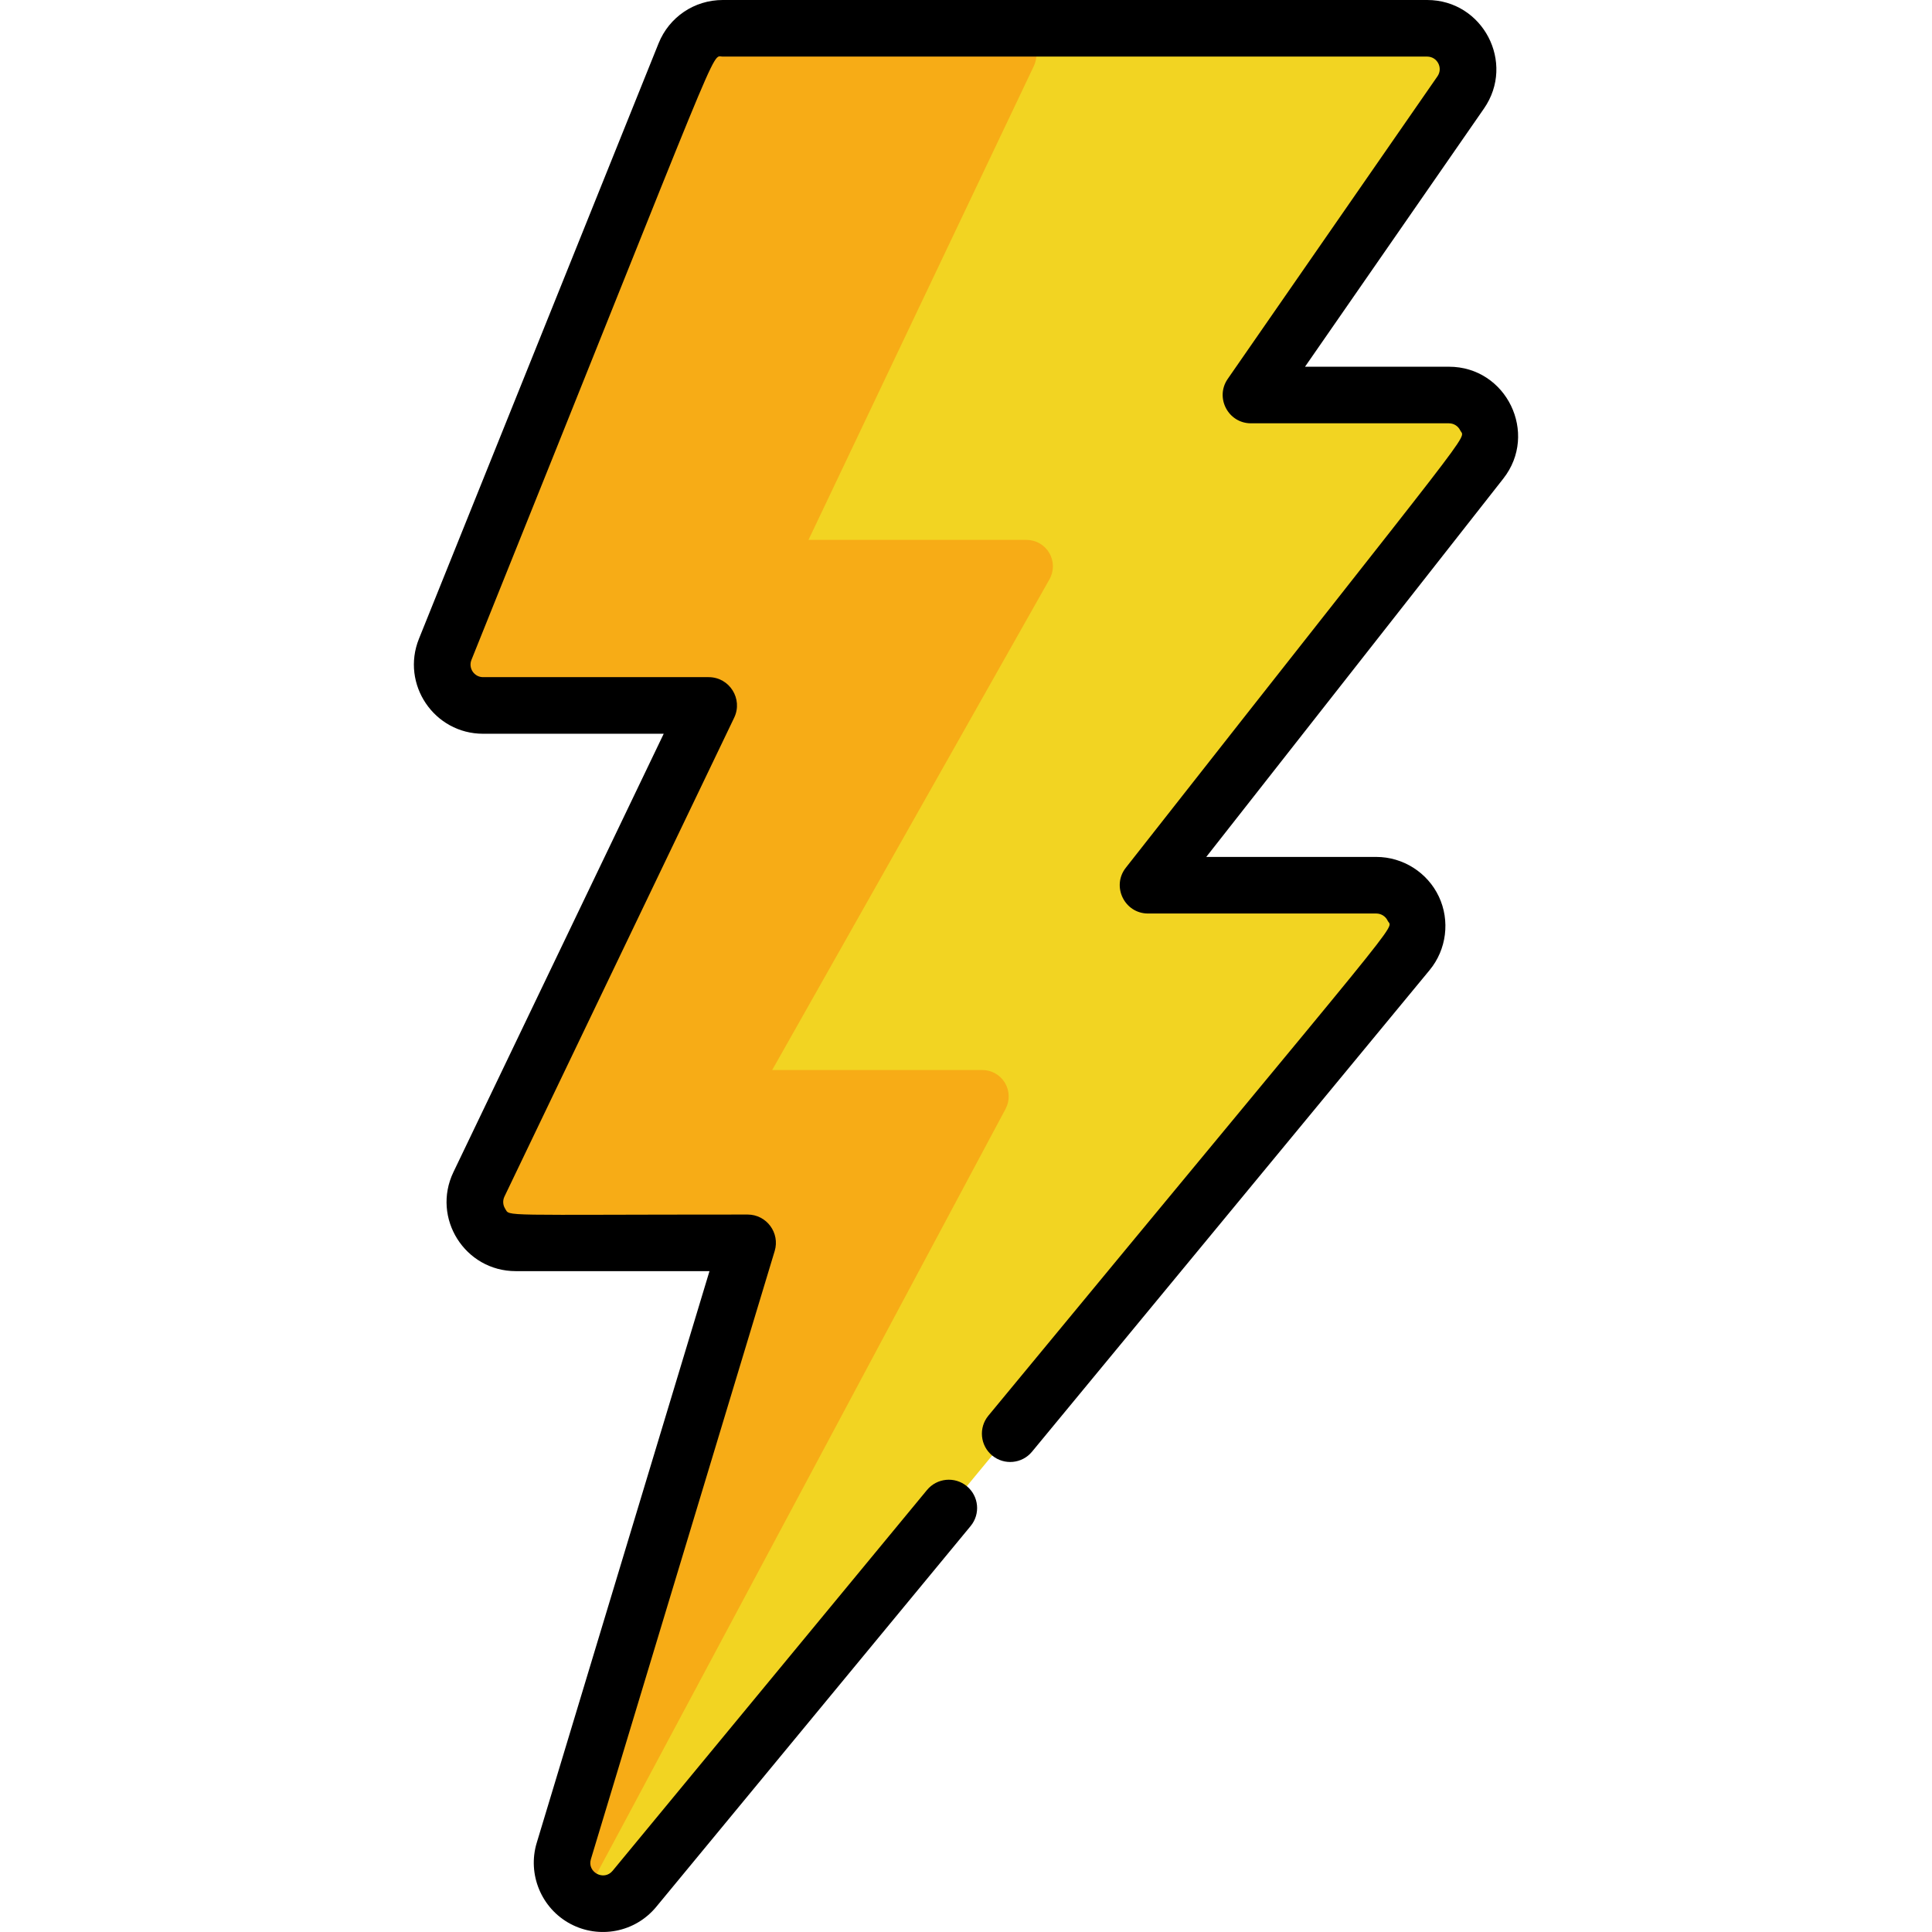 <?xml version="1.0" encoding="iso-8859-1"?>
<!-- Generator: Adobe Illustrator 19.0.0, SVG Export Plug-In . SVG Version: 6.00 Build 0)  -->
<svg version="1.1" id="Capa_1" xmlns="http://www.w3.org/2000/svg" xmlns:xlink="http://www.w3.org/1999/xlink" x="0px" y="0px"
	 viewBox="0 0 512 512" style="enable-background:new 0 0 512 512;" xml:space="preserve">
<path style="fill:#F2D422;" d="M383.978,104.683h-52.46l55.584-80.194c4.967-7.172-0.176-16.991-8.898-16.991H191.525
	c-4.418,0-8.392,2.683-10.043,6.783l-63.508,157.808c-1.342,3.336-0.94,7.12,1.073,10.102c2.013,2.979,5.374,4.766,8.97,4.766
	h59.782l-60.881,126.906c-3.442,7.177,1.796,15.506,9.761,15.506h61.437l-48.707,161.174c-1.492,4.937,0.706,10.24,5.252,12.675
	c4.558,2.441,10.181,1.319,13.46-2.651L373.08,252.308c5.809-7.03,0.806-17.715-8.347-17.715h-60.49l88.25-112.396
	C398.049,115.123,393.008,104.683,383.978,104.683z"/>
<path style="fill:#F7AC16;" d="M224.181,7.498h-32.655c-4.418,0-8.392,2.683-10.043,6.783l-63.508,157.808
	c-1.342,3.336-0.94,7.12,1.073,10.102c2.013,2.979,5.374,4.766,8.97,4.766h59.782l-60.881,126.906
	c-3.442,7.177,1.796,15.506,9.761,15.506h61.437l-48.707,161.174c-1.461,4.834,0.623,10.013,4.978,12.512
	c1.009-1.055-5.355,10.571,112.104-209.192c1.16-2.169,1.095-4.788-0.169-6.896c-1.265-2.109-3.543-3.4-6.003-3.4h-55.68
	l73.485-130.051c1.225-2.168,1.206-4.821-0.048-6.97c-1.255-2.15-3.556-3.471-6.045-3.471H214.26l59.715-125.57
	c1.031-2.168,0.879-4.714-0.404-6.743c-1.283-2.03-3.516-3.26-5.917-3.26h-43.474V7.498z"/>
<path d="M383.983,97.185h-38.139l47.428-68.425C401.679,16.619,392.98,0,378.209,0H191.531c-7.517,0-14.189,4.506-16.999,11.482
	l-63.509,157.81c-4.839,12.032,4.033,25.162,16.999,25.162h47.868l-55.728,116.165c-5.837,12.167,3.035,26.247,16.521,26.247h51.338
	l-45.784,151.506c-2.516,8.325,1.223,17.348,8.889,21.454c7.605,4.073,17.149,2.334,22.783-4.487l83.321-100.924
	c2.636-3.192,2.184-7.919-1.009-10.556c-3.192-2.636-7.919-2.185-10.557,1.009l-83.32,100.922c-2.286,2.766-6.803,0.397-5.753-3.079
	l48.707-161.174c1.453-4.809-2.15-9.668-7.177-9.668c-66.712,0-62.904,0.594-64.254-1.555c-0.612-0.973-0.681-2.173-0.183-3.21
	l60.882-126.907c2.384-4.971-1.245-10.742-6.76-10.742h-59.782c-2.358,0-3.963-2.389-3.086-4.569
	C192.766,6.343,188.273,14.997,191.531,14.997h186.678c2.701,0,4.254,3.029,2.735,5.222l-55.584,80.194
	c-3.433,4.955,0.112,11.77,6.163,11.77h52.46c1.284,0,2.43,0.719,2.992,1.873c1.301,2.676,6.484-5.226-88.626,115.907
	c-3.858,4.913-0.343,12.129,5.898,12.129h60.49c1.283,0,2.464,0.749,3.008,1.903c1.287,2.731,7.974-6.655-105.817,131.174
	c-2.636,3.192-2.184,7.919,1.009,10.556c3.194,2.637,7.92,2.187,10.557-1.009l105.371-127.631
	c4.496-5.441,5.458-13.086,2.447-19.482c-3.01-6.384-9.517-10.508-16.574-10.508H319.67l78.725-100.265
	C407.788,114.872,399.251,97.185,383.983,97.185z"/>
<g>
</g>
<g>
</g>
<g>
</g>
<g>
</g>
<g>
</g>
<g>
</g>
<g>
</g>
<g>
</g>
<g>
</g>
<g>
</g>
<g>
</g>
<g>
</g>
<g>
</g>
<g>
</g>
<g>
</g>
</svg>
